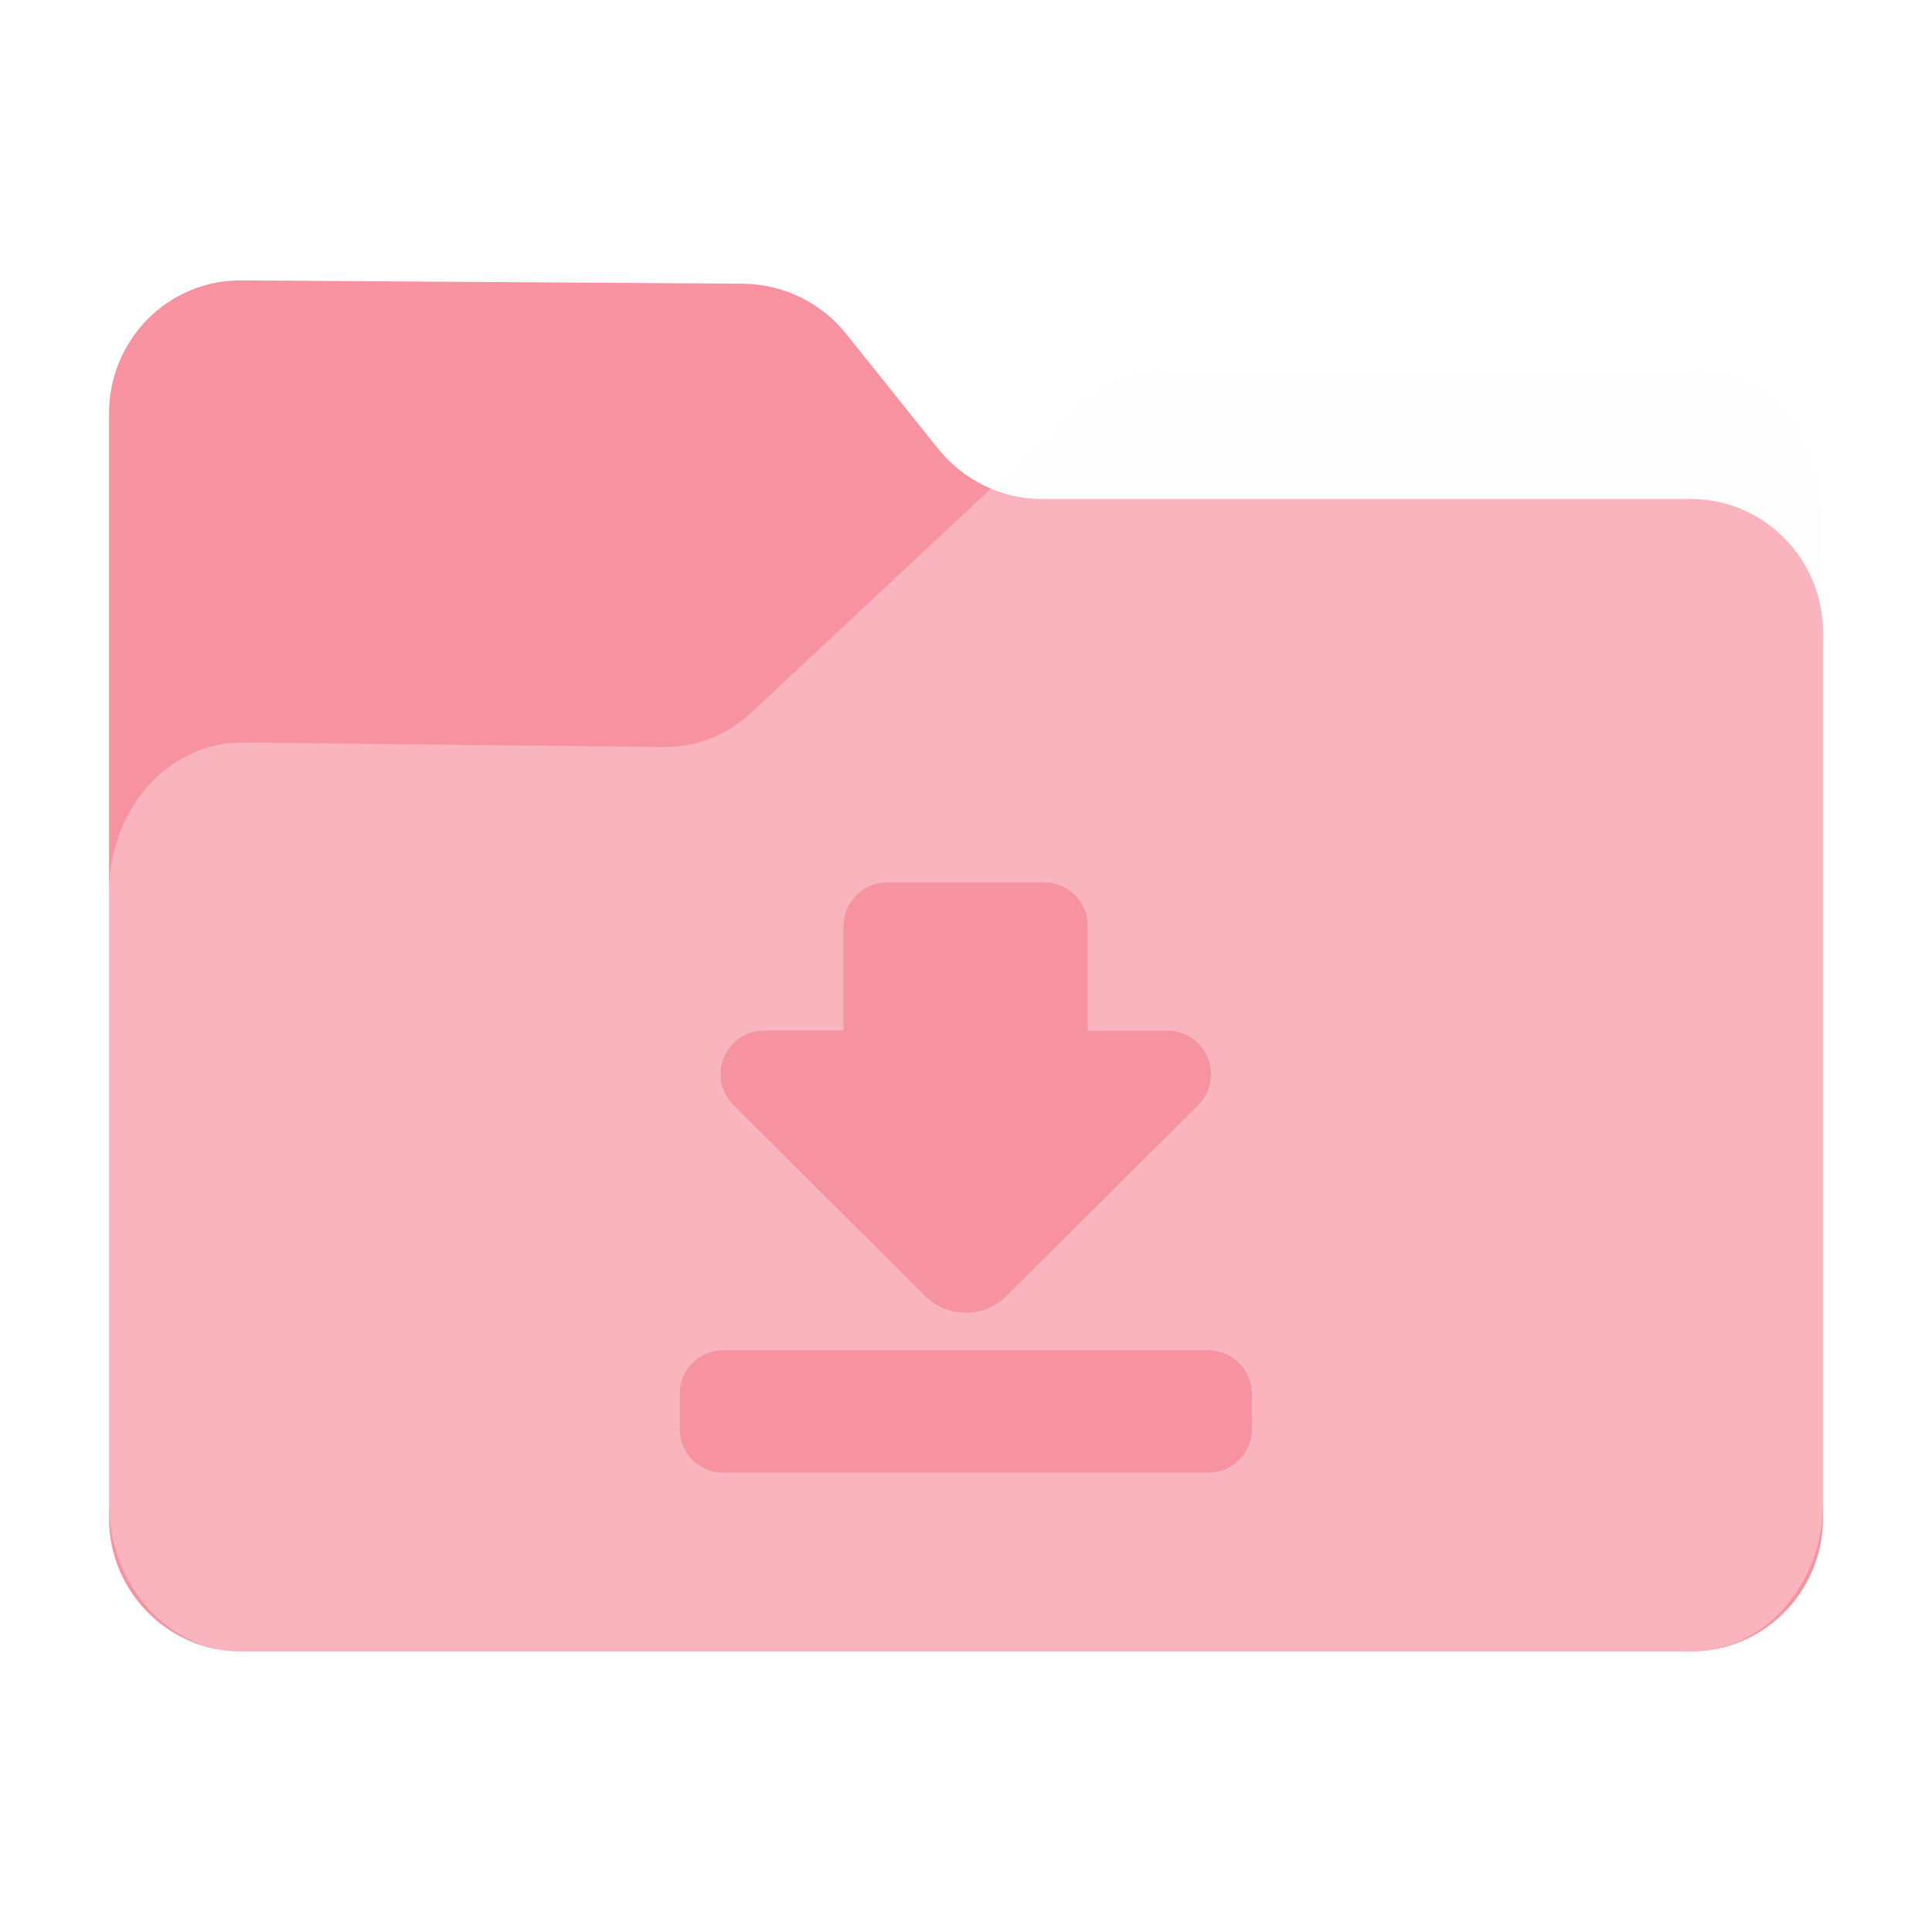 <?xml version="1.0" encoding="UTF-8" standalone="no"?>
<svg
   fill="none"
   viewBox="0 0 64 64"
   version="1.1"
   id="svg36"
   sodipodi:docname="folder-download.svg"
   inkscape:version="1.2.1 (9c6d41e410, 2022-07-14)"
   width="64"
   height="64"
   xml:space="preserve"
   xmlns:inkscape="http://www.inkscape.org/namespaces/inkscape"
   xmlns:sodipodi="http://sodipodi.sourceforge.net/DTD/sodipodi-0.dtd"
   xmlns="http://www.w3.org/2000/svg"
   xmlns:svg="http://www.w3.org/2000/svg"><sodipodi:namedview
     id="namedview38"
     pagecolor="#bfbfbf"
     bordercolor="#666666"
     borderopacity="1.0"
     inkscape:showpageshadow="2"
     inkscape:pageopacity="0"
     inkscape:pagecheckerboard="0"
     inkscape:deskcolor="#d1d1d1"
     showgrid="false"
     inkscape:zoom="4"
     inkscape:cx="-22.125"
     inkscape:cy="46.75"
     inkscape:window-width="1920"
     inkscape:window-height="1052"
     inkscape:window-x="0"
     inkscape:window-y="28"
     inkscape:window-maximized="1"
     inkscape:current-layer="svg36" /><path
     id="shadow"
     style="opacity:0.1;fill:black;fill-opacity:1;stroke-width:0.101;filter:url(#blur)"
     d="M 6.652,7.998 C 4.081,7.969 2,10.063 2,12.652 V 29.397 50.811 51.344 c 0,2.4 1.829,4.391 4.152,4.631 0.155,0.018 0.312,0.027 0.471,0.027 h 50.756 c 0.159,0 0.316,-0.009 0.471,-0.027 C 60.173,55.735 62,53.744 62,51.344 V 50.811 20.305 16.192 c 0,-2.855 -2.079,-5.189 -4.621,-5.189 H 39.121 c -1.069,0 -2.136,0.421 -2.945,1.199 l -3.299,3.082 c -0.705,-0.297 -1.344,-0.761 -1.844,-1.379 L 27.797,9.86 C 26.93,8.783 25.631,8.144 24.244,8.115 Z"
     transform="matrix(0.946,0,0,0.946,1.721,1.721)" /><path
     d="m 3.613,13.694 v 36.61 c 0,2.422 1.968,4.404 4.374,4.404 h 48.027 c 2.405,0 4.374,-1.982 4.374,-4.404 V 20.933 c 0,-2.422 -1.968,-4.404 -4.374,-4.404 h -21.512 c -1.312,0 -2.569,-0.606 -3.417,-1.652 L 28.023,11.051 C 27.203,10.033 25.973,9.427 24.661,9.399 L 8.014,9.289 C 5.581,9.262 3.613,11.244 3.613,13.694 Z"
     fill="#f793a0"
     id="back"
     style="stroke-width:0.095" /><path
     d="m 3.613,29.537 v 20.262 c 0,2.702 1.968,4.912 4.374,4.912 h 48.027 c 2.405,0 4.374,-2.21 4.374,-4.912 V 17.043 c 0,-2.702 -1.968,-4.912 -4.374,-4.912 H 38.738 c -1.011,0 -2.023,0.399 -2.788,1.136 L 24.879,23.612 c -0.793,0.737 -1.804,1.136 -2.843,1.136 L 8.014,24.595 c -2.433,0 -4.401,2.21 -4.401,4.943 z"
     fill="#ffffff"
     fill-opacity="0.31"
     id="front"
     style="stroke-width:0.095" /><defs
     id="defs"><filter
       inkscape:collect="always"
       style="color-interpolation-filters:sRGB"
       id="blur"
       x="-0.011"
       y="-0.013"
       width="1.022"
       height="1.027"><feGaussianBlur
         inkscape:collect="always"
         stdDeviation="0.27"
         id="feGaussianBlur925" /></filter><filter
       inkscape:collect="always"
       style="color-interpolation-filters:sRGB"
       id="filter3638"
       x="-0.012"
       y="-0.012"
       width="1.024"
       height="1.024"><feGaussianBlur
         inkscape:collect="always"
         stdDeviation="0.213"
         id="feGaussianBlur3640" /></filter></defs><g
     id="g3682"
     transform="matrix(0.451,0,0,0.451,80.573,15.139)"><g
       id="g3636"
       transform="translate(-129.383,31.25)"
       style="opacity:0.2;fill:black;fill-opacity:1;filter:url(#filter3638)"><g
         id="g3604"
         style="fill:black;fill-opacity:1">
	<g
   id="g3602"
   style="fill:black;fill-opacity:1">
		<path
   d="m 18.689,30.359 c 1.645,1.639 4.305,1.639 5.951,0 L 38.722,16.345 c 0.91,-0.906 1.186,-2.287 0.695,-3.474 -0.491,-1.187 -1.646,-1.976 -2.932,-1.976 H 30.606 V 3.196 C 30.606,1.445 29.17,0 27.419,0 H 15.908 C 14.156,0 12.7,1.444 12.7,3.196 v 7.698 H 6.842 c -1.284,0 -2.441,0.79 -2.931,1.976 -0.49,1.187 -0.216,2.561 0.694,3.466 z"
   id="path3598"
   style="fill:black;fill-opacity:1" />
		<path
   d="m 42.657,37.547 c 0,-1.75 -1.419,-3.171 -3.172,-3.171 H 3.842 c -1.751,0 -3.171,1.419 -3.171,3.171 v 2.611 c 0,1.751 1.42,3.171 3.171,3.171 h 35.645 c 1.751,0 3.171,-1.42 3.171,-3.171 z"
   id="path3600"
   style="fill:black;fill-opacity:1" />
	</g>
</g><g
         id="g3606"
         style="fill:black;fill-opacity:1">
</g><g
         id="g3608"
         style="fill:black;fill-opacity:1">
</g><g
         id="g3610"
         style="fill:black;fill-opacity:1">
</g><g
         id="g3612"
         style="fill:black;fill-opacity:1">
</g><g
         id="g3614"
         style="fill:black;fill-opacity:1">
</g><g
         id="g3616"
         style="fill:black;fill-opacity:1">
</g><g
         id="g3618"
         style="fill:black;fill-opacity:1">
</g><g
         id="g3620"
         style="fill:black;fill-opacity:1">
</g><g
         id="g3622"
         style="fill:black;fill-opacity:1">
</g><g
         id="g3624"
         style="fill:black;fill-opacity:1">
</g><g
         id="g3626"
         style="fill:black;fill-opacity:1">
</g><g
         id="g3628"
         style="fill:black;fill-opacity:1">
</g><g
         id="g3630"
         style="fill:black;fill-opacity:1">
</g><g
         id="g3632"
         style="fill:black;fill-opacity:1">
</g><g
         id="g3634"
         style="fill:black;fill-opacity:1">
</g></g><g
       id="g3458"
       transform="translate(-129.383,31.25)"
       style="fill:#f793a0;fill-opacity:1"><g
         id="g3402"
         style="fill:#f793a0;fill-opacity:1">
	<g
   id="g3400"
   style="fill:#f793a0;fill-opacity:1">
		<path
   d="m 18.689,30.359 c 1.645,1.639 4.305,1.639 5.951,0 L 38.722,16.345 c 0.91,-0.906 1.186,-2.287 0.695,-3.474 -0.491,-1.187 -1.646,-1.976 -2.932,-1.976 H 30.606 V 3.196 C 30.606,1.445 29.17,0 27.419,0 H 15.908 C 14.156,0 12.7,1.444 12.7,3.196 v 7.698 H 6.842 c -1.284,0 -2.441,0.79 -2.931,1.976 -0.49,1.187 -0.216,2.561 0.694,3.466 z"
   id="path3396"
   style="fill:#f793a0;fill-opacity:1" />
		<path
   d="m 42.657,37.547 c 0,-1.75 -1.419,-3.171 -3.172,-3.171 H 3.842 c -1.751,0 -3.171,1.419 -3.171,3.171 v 2.611 c 0,1.751 1.42,3.171 3.171,3.171 h 35.645 c 1.751,0 3.171,-1.42 3.171,-3.171 z"
   id="path3398"
   style="fill:#f793a0;fill-opacity:1" />
	</g>
</g><g
         id="g3404"
         style="fill:#f793a0;fill-opacity:1">
</g><g
         id="g3406"
         style="fill:#f793a0;fill-opacity:1">
</g><g
         id="g3408"
         style="fill:#f793a0;fill-opacity:1">
</g><g
         id="g3410"
         style="fill:#f793a0;fill-opacity:1">
</g><g
         id="g3412"
         style="fill:#f793a0;fill-opacity:1">
</g><g
         id="g3414"
         style="fill:#f793a0;fill-opacity:1">
</g><g
         id="g3416"
         style="fill:#f793a0;fill-opacity:1">
</g><g
         id="g3418"
         style="fill:#f793a0;fill-opacity:1">
</g><g
         id="g3420"
         style="fill:#f793a0;fill-opacity:1">
</g><g
         id="g3422"
         style="fill:#f793a0;fill-opacity:1">
</g><g
         id="g3424"
         style="fill:#f793a0;fill-opacity:1">
</g><g
         id="g3426"
         style="fill:#f793a0;fill-opacity:1">
</g><g
         id="g3428"
         style="fill:#f793a0;fill-opacity:1">
</g><g
         id="g3430"
         style="fill:#f793a0;fill-opacity:1">
</g><g
         id="g3432"
         style="fill:#f793a0;fill-opacity:1">
</g></g></g></svg>
